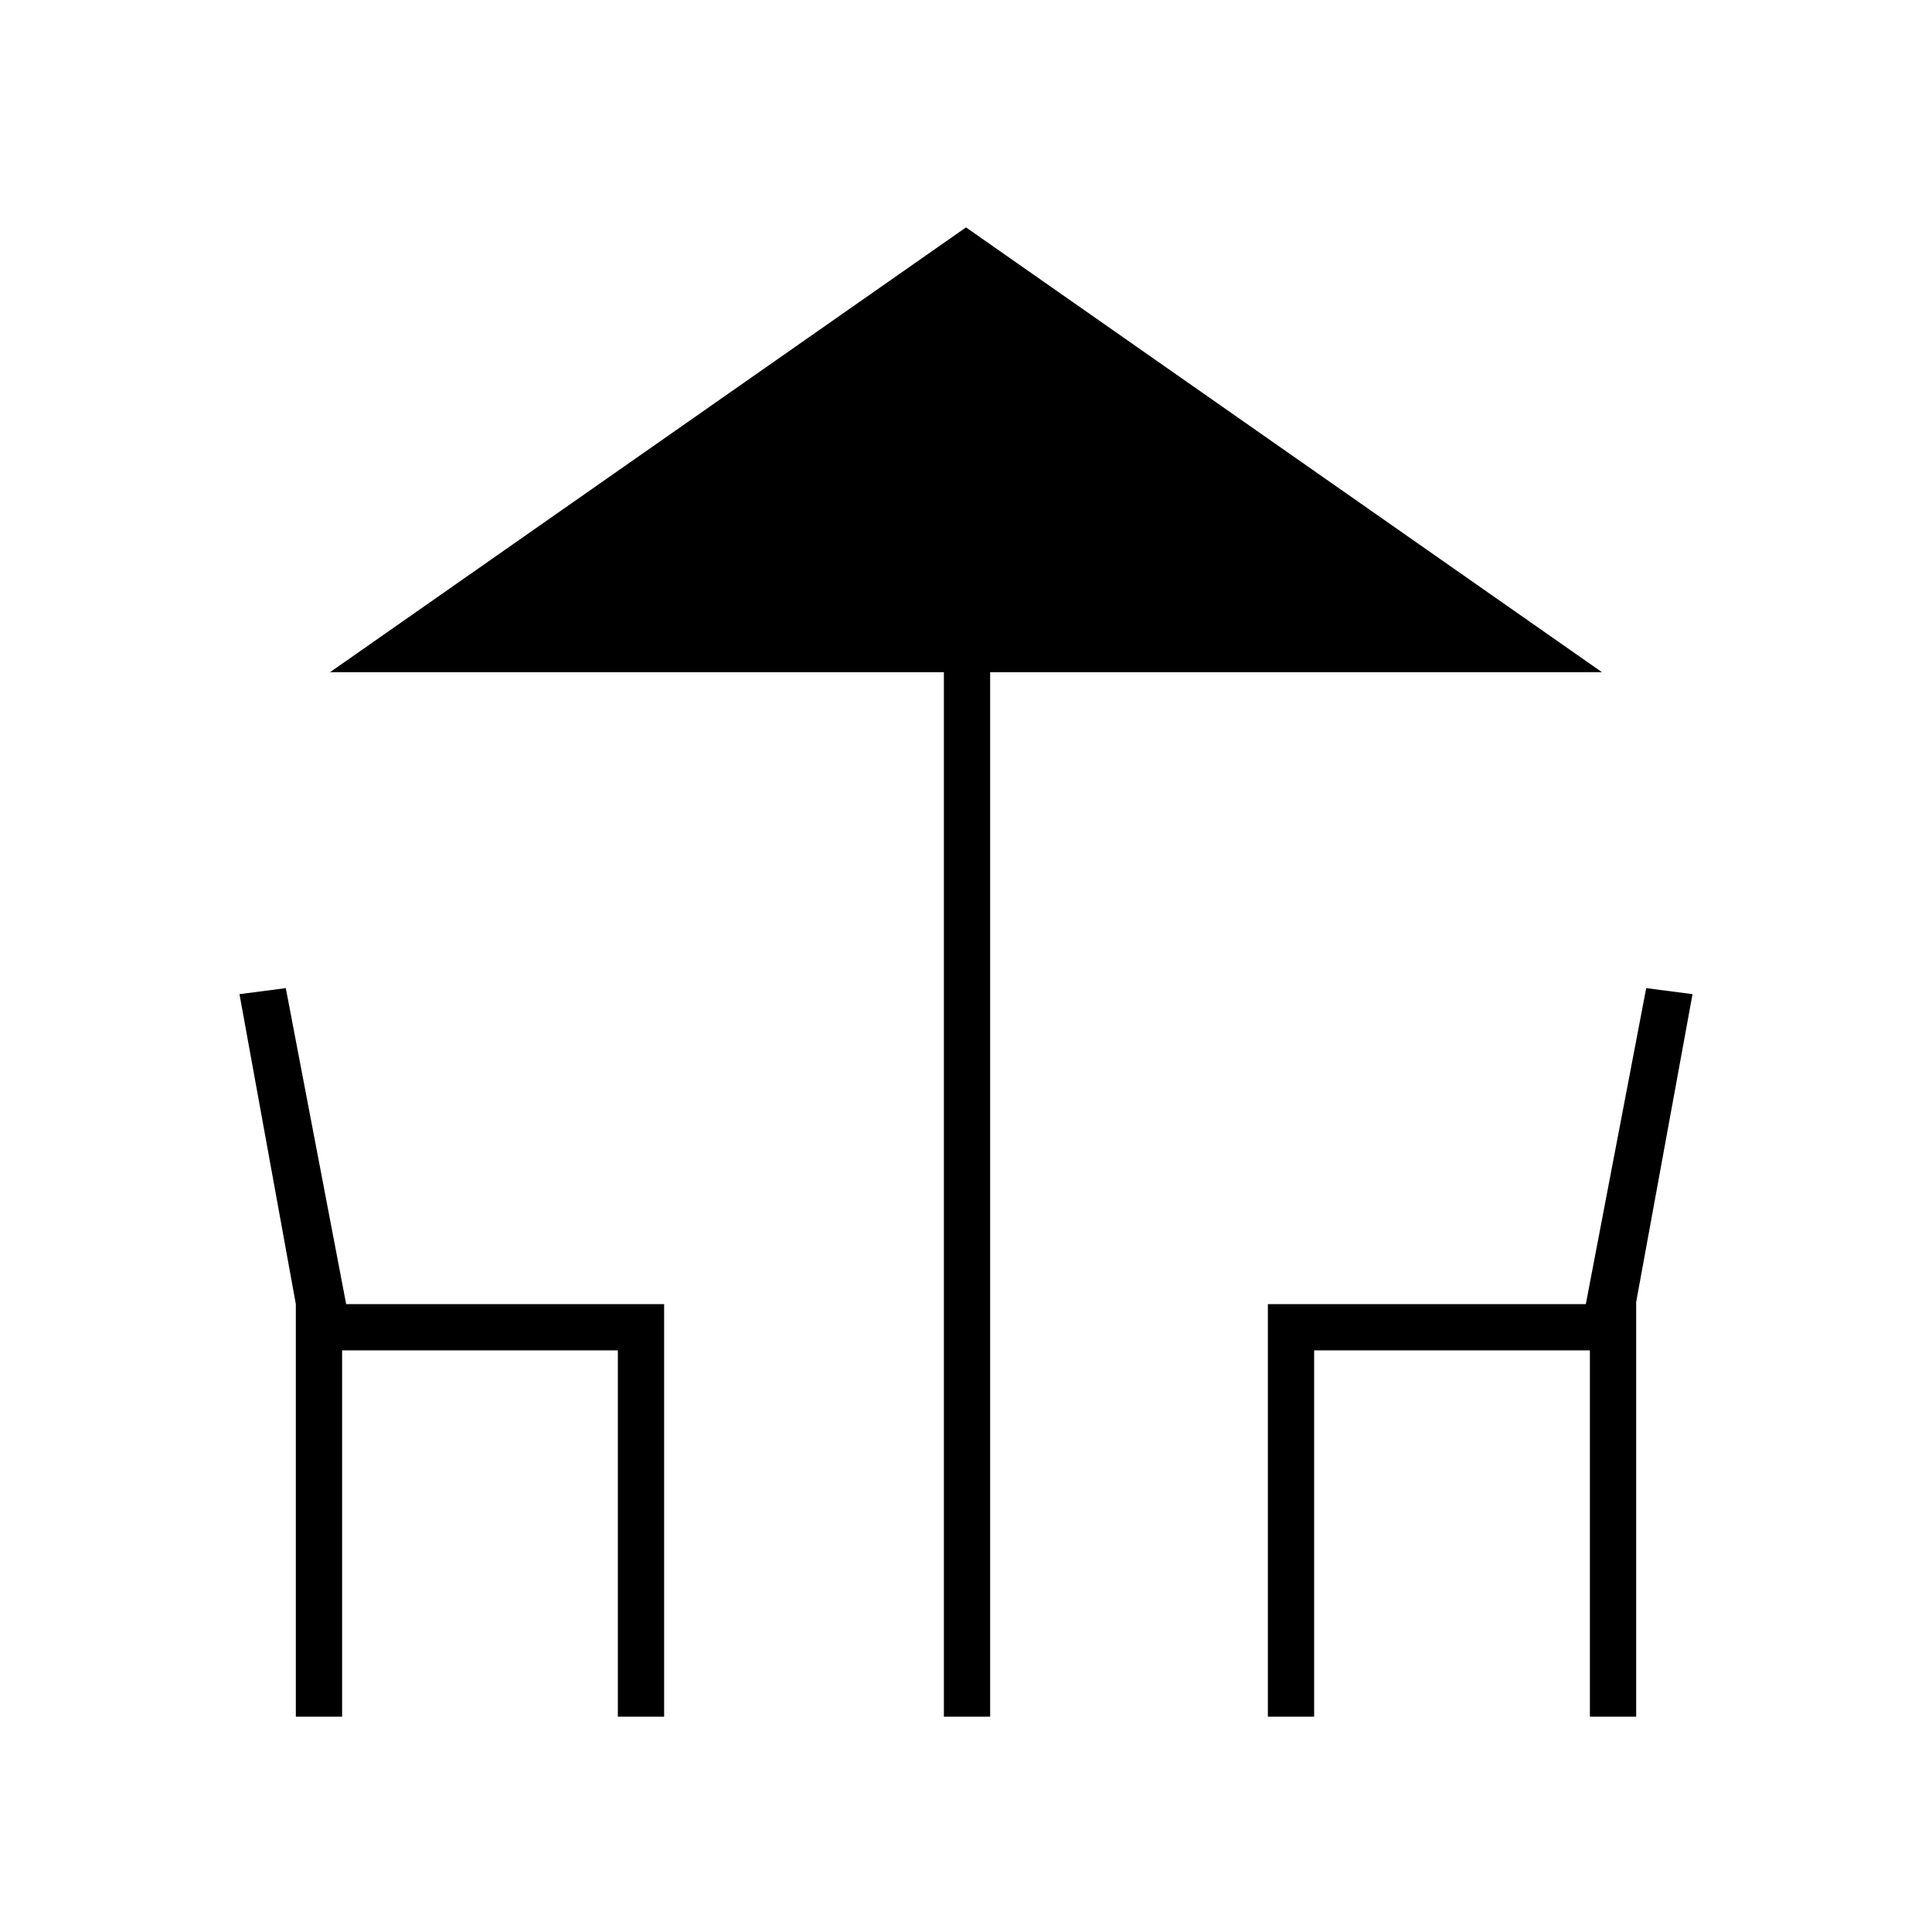 <svg xmlns="http://www.w3.org/2000/svg" height="40" width="40"><path d="M19.542 35.542V13.917H6.833L20 4.708L33.167 13.917H20.5V35.542ZM6.125 35.542V27L4.958 20.583L5.917 20.458L7.167 27H13.75V35.542H12.792V27.958H7.083V35.542ZM26.25 35.542V27H32.833L34.083 20.458L35.042 20.583L33.875 26.958V35.542H32.917V27.958H27.208V35.542Z"/></svg>